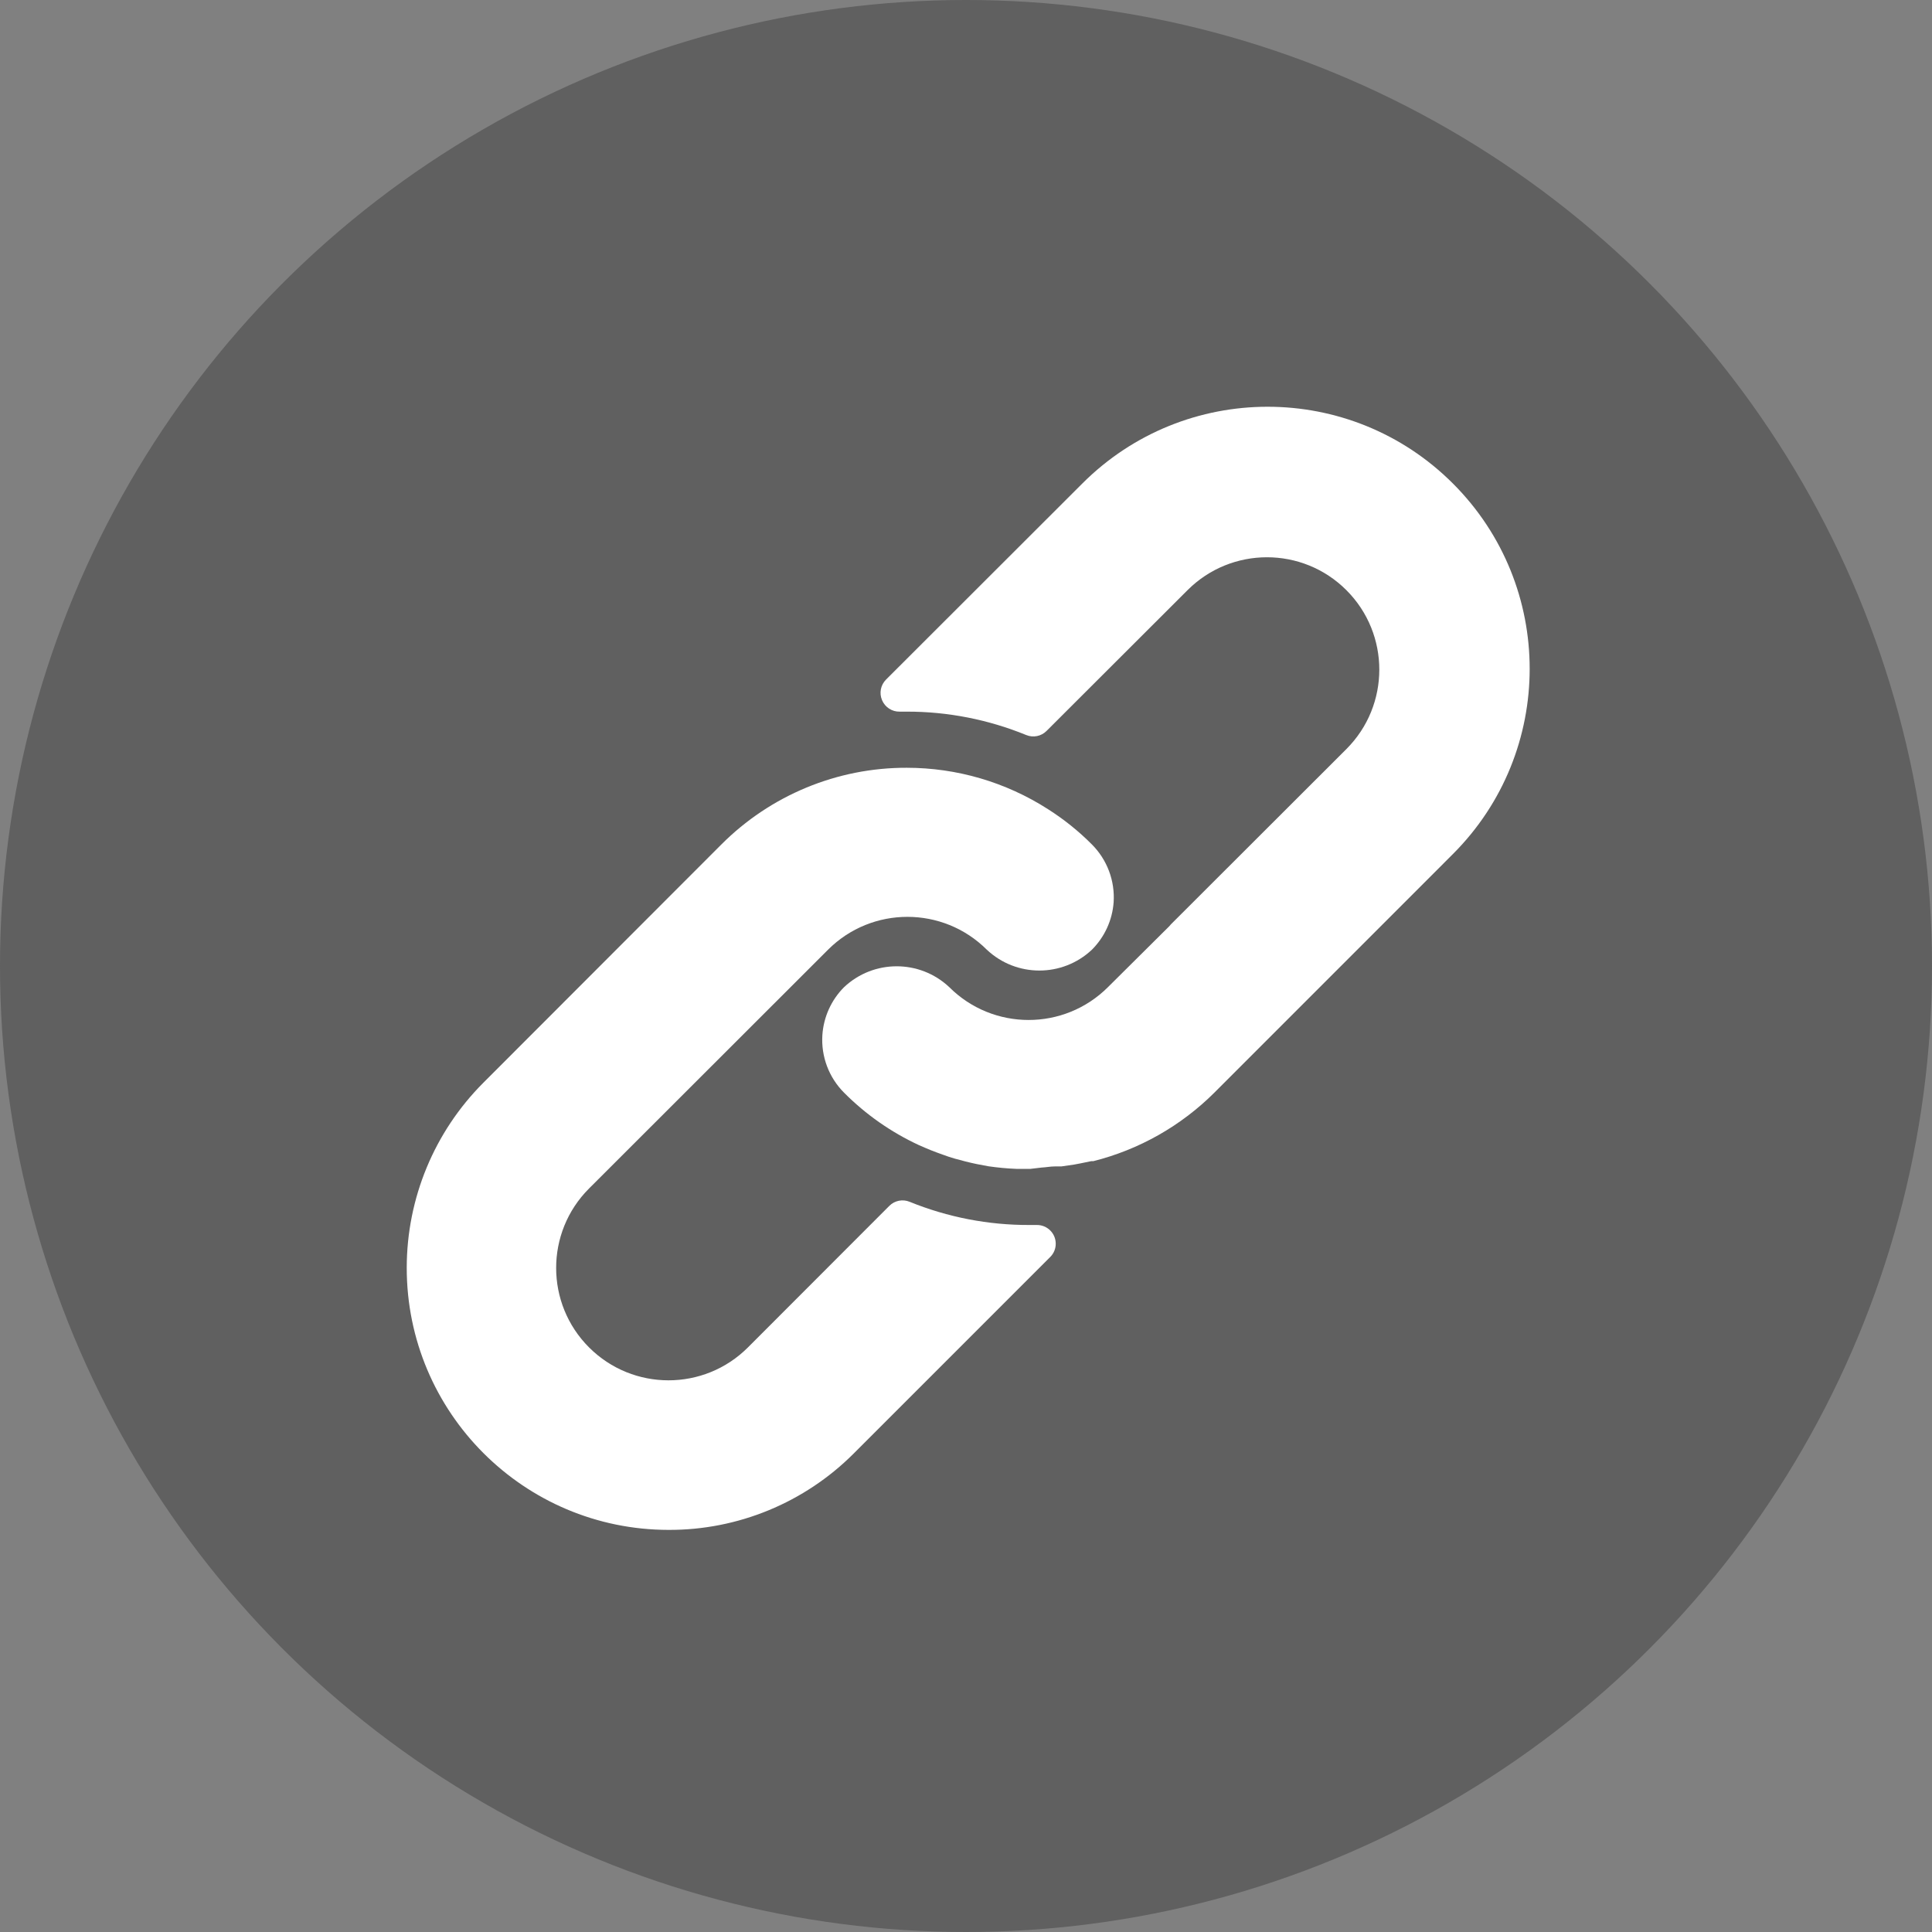 <svg width="38" height="38" viewBox="0 0 38 38" fill="none" xmlns="http://www.w3.org/2000/svg">
<rect x="0" y="0" width="38" height="38" fill="#808080" stroke="none"/>
<circle opacity="0.4" cx="19" cy="19" r="19" fill="#313131"/>
<path d="M21.477 16.61C21.216 16.347 20.925 16.114 20.612 15.915C19.782 15.383 18.818 15.101 17.833 15.101C16.465 15.098 15.154 15.642 14.188 16.61L9.506 21.297C8.542 22.262 8.001 23.57 8 24.934C7.998 27.78 10.304 30.089 13.15 30.091C14.516 30.096 15.826 29.555 16.791 28.589L20.656 24.724C20.727 24.654 20.766 24.559 20.765 24.46C20.764 24.257 20.598 24.093 20.395 24.094H20.248C19.44 24.097 18.64 23.942 17.892 23.638C17.754 23.581 17.596 23.613 17.491 23.719L14.711 26.502C13.848 27.365 12.449 27.365 11.586 26.502C10.723 25.639 10.723 24.239 11.586 23.376L16.287 18.679C17.149 17.818 18.546 17.818 19.409 18.679C19.99 19.226 20.896 19.226 21.477 18.679C21.727 18.429 21.879 18.097 21.904 17.744C21.931 17.323 21.776 16.91 21.477 16.61Z" fill="white"/>
<path d="M28.577 9.51C26.564 7.497 23.301 7.497 21.288 9.51L17.427 13.367C17.32 13.474 17.29 13.634 17.349 13.772C17.408 13.911 17.545 14 17.695 13.997H17.831C18.638 13.995 19.437 14.152 20.184 14.457C20.322 14.514 20.48 14.482 20.585 14.376L23.357 11.608C24.22 10.745 25.619 10.745 26.482 11.608C27.345 12.471 27.345 13.87 26.482 14.733L23.029 18.182L23 18.216L21.792 19.416C20.93 20.277 19.533 20.277 18.671 19.416C18.09 18.869 17.183 18.869 16.602 19.416C16.35 19.668 16.199 20.003 16.175 20.358C16.148 20.78 16.303 21.193 16.602 21.492C17.028 21.92 17.526 22.269 18.074 22.523C18.152 22.559 18.229 22.589 18.306 22.622C18.384 22.655 18.465 22.681 18.542 22.71C18.619 22.74 18.7 22.765 18.777 22.788L18.995 22.846C19.142 22.883 19.289 22.913 19.44 22.939C19.622 22.965 19.805 22.983 19.989 22.99H20.246H20.268L20.489 22.964C20.57 22.961 20.655 22.942 20.751 22.942H20.876L21.13 22.905L21.247 22.883L21.461 22.839H21.502C22.406 22.612 23.232 22.144 23.891 21.485L28.577 16.798C30.59 14.786 30.59 11.522 28.577 9.51Z" fill="white"/>
</svg>
